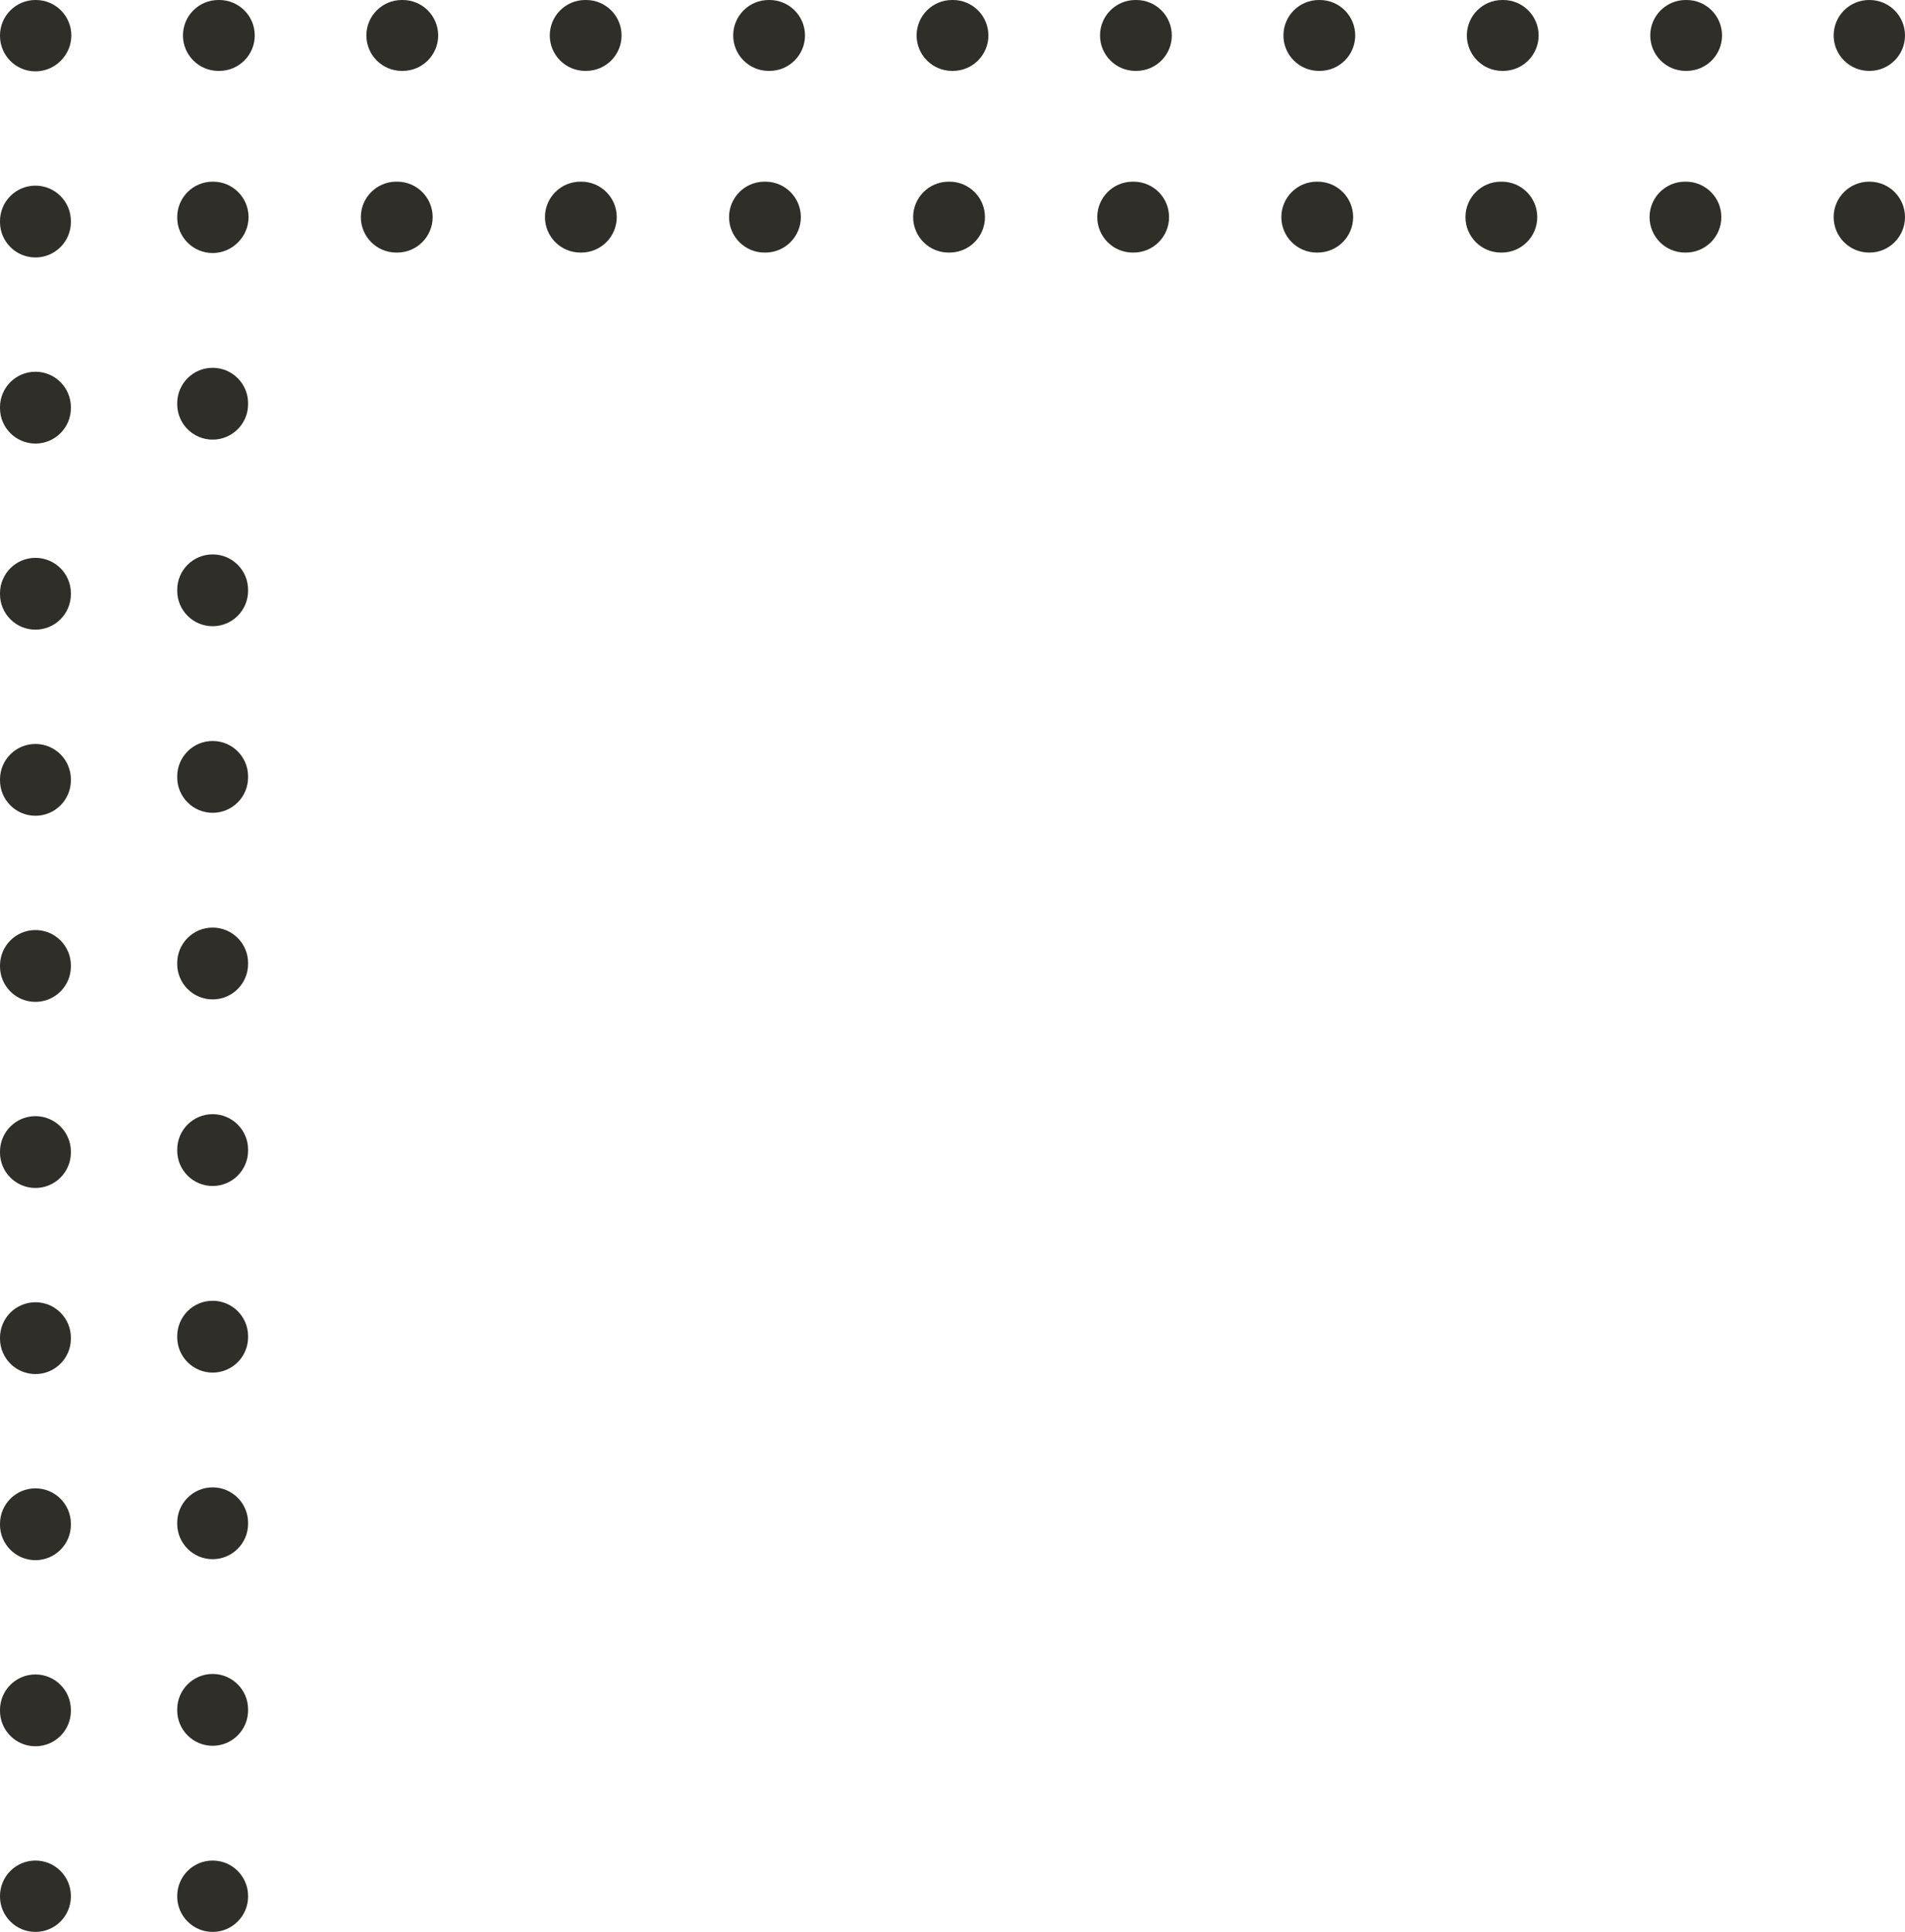 <svg width="215" height="218" viewBox="0 0 215 218" fill="none" xmlns="http://www.w3.org/2000/svg">
<path fill-rule="evenodd" clip-rule="evenodd" d="M4 0C1.791 0 0 1.791 0 4V4.052C0 6.261 1.791 8.052 4 8.052C5.128 8.052 6.147 7.585 6.875 6.834C7.602 6.109 8.051 5.107 8.051 4C8.051 1.791 6.261 0 4.051 0H4ZM24.648 0C22.439 0 20.648 1.791 20.648 4C20.648 6.209 22.439 8 24.648 8H24.752C26.961 8 28.752 6.209 28.752 4C28.752 1.791 26.961 0 24.752 0H24.648ZM45.349 0C43.139 0 41.349 1.791 41.349 4C41.349 6.209 43.139 8 45.349 8H45.452C47.661 8 49.452 6.209 49.452 4C49.452 1.791 47.661 0 45.452 0H45.349ZM66.049 0C63.839 0 62.048 1.791 62.048 4C62.048 6.209 63.839 8 66.049 8H66.151C68.361 8 70.151 6.209 70.151 4C70.151 1.791 68.361 0 66.151 0H66.049ZM86.749 0C84.539 0 82.749 1.791 82.749 4C82.749 6.209 84.539 8 86.749 8H86.852C89.061 8 90.852 6.209 90.852 4C90.852 1.791 89.061 0 86.852 0H86.749ZM107.449 0C105.239 0 103.449 1.791 103.449 4C103.449 6.209 105.239 8 107.449 8H107.551C109.761 8 111.551 6.209 111.551 4C111.551 1.791 109.761 0 107.551 0H107.449ZM128.148 0C125.939 0 124.149 1.791 124.149 4C124.149 6.209 125.939 8 128.148 8H128.251C130.461 8 132.251 6.209 132.251 4C132.251 1.791 130.461 0 128.251 0H128.148ZM148.849 0C146.639 0 144.849 1.791 144.849 4C144.849 6.209 146.639 8 148.849 8H148.951C151.161 8 152.951 6.209 152.951 4C152.951 1.791 151.161 0 148.951 0H148.849ZM169.549 0C167.339 0 165.549 1.791 165.549 4C165.549 6.209 167.339 8 169.549 8H169.651C171.861 8 173.651 6.209 173.651 4C173.651 1.791 171.861 0 169.651 0H169.549ZM190.249 0C188.039 0 186.249 1.791 186.249 4C186.249 6.209 188.039 8 190.249 8H190.351C192.561 8 194.351 6.209 194.351 4C194.351 1.791 192.561 0 190.351 0H190.249ZM210.949 0C208.739 0 206.949 1.791 206.949 4C206.949 6.209 208.739 8 210.949 8H211C213.209 8 215 6.209 215 4C215 1.791 213.209 0 211 0H210.949ZM8 24.948C8 22.739 6.209 20.948 4 20.948C1.791 20.948 0 22.739 0 24.948V25.052C0 27.261 1.791 29.052 4 29.052C6.209 29.052 8 27.261 8 25.052V24.948ZM8 45.948C8 43.739 6.209 41.948 4 41.948C1.791 41.948 0 43.739 0 45.948V46.052C0 48.261 1.791 50.052 4 50.052C6.209 50.052 8 48.261 8 46.052V45.948ZM8 66.948C8 64.739 6.209 62.948 4 62.948C1.791 62.948 0 64.739 0 66.948V67.052C0 69.261 1.791 71.052 4 71.052C6.209 71.052 8 69.261 8 67.052V66.948ZM8 87.948C8 85.739 6.209 83.948 4 83.948C1.791 83.948 0 85.739 0 87.948V88.052C0 90.261 1.791 92.052 4 92.052C6.209 92.052 8 90.261 8 88.052V87.948ZM8 108.948C8 106.739 6.209 104.948 4 104.948C1.791 104.948 0 106.739 0 108.948V109.052C0 111.261 1.791 113.052 4 113.052C6.209 113.052 8 111.261 8 109.052V108.948ZM8 129.948C8 127.739 6.209 125.948 4 125.948C1.791 125.948 0 127.739 0 129.948V130.052C0 132.261 1.791 134.052 4 134.052C6.209 134.052 8 132.261 8 130.052V129.948ZM8 150.948C8 148.739 6.209 146.948 4 146.948C1.791 146.948 0 148.739 0 150.948V151.052C0 153.261 1.791 155.052 4 155.052C6.209 155.052 8 153.261 8 151.052V150.948ZM8 171.948C8 169.739 6.209 167.948 4 167.948C1.791 167.948 0 169.739 0 171.948V172.052C0 174.261 1.791 176.052 4 176.052C6.209 176.052 8 174.261 8 172.052V171.948ZM8 192.948C8 190.739 6.209 188.948 4 188.948C1.791 188.948 0 190.739 0 192.948V193.052C0 195.261 1.791 197.052 4 197.052C6.209 197.052 8 195.261 8 193.052V192.948ZM8 213.948C8 211.739 6.209 209.948 4 209.948C1.791 209.948 0 211.739 0 213.948V214C0 216.209 1.791 218 4 218C6.209 218 8 216.209 8 214V213.948ZM24 20.5C21.791 20.5 20 22.291 20 24.5V24.552C20 26.762 21.791 28.552 24 28.552C25.127 28.552 26.146 28.086 26.873 27.336C27.601 26.611 28.052 25.608 28.052 24.5C28.052 22.291 26.261 20.5 24.052 20.5H24ZM44.726 20.5C42.517 20.5 40.726 22.291 40.726 24.5C40.726 26.709 42.517 28.5 44.726 28.5H44.83C47.039 28.5 48.83 26.709 48.83 24.5C48.83 22.291 47.039 20.5 44.83 20.5H44.726ZM65.504 20.5C63.295 20.5 61.504 22.291 61.504 24.5C61.504 26.709 63.295 28.5 65.504 28.5H65.607C67.816 28.5 69.607 26.709 69.607 24.5C69.607 22.291 67.816 20.5 65.607 20.5H65.504ZM86.282 20.5C84.073 20.5 82.282 22.291 82.282 24.5C82.282 26.709 84.073 28.5 86.282 28.5H86.385C88.594 28.5 90.385 26.709 90.385 24.5C90.385 22.291 88.594 20.5 86.385 20.5H86.282ZM107.059 20.5C104.85 20.5 103.059 22.291 103.059 24.5C103.059 26.709 104.85 28.5 107.059 28.5H107.163C109.372 28.5 111.163 26.709 111.163 24.5C111.163 22.291 109.372 20.5 107.163 20.5H107.059ZM127.837 20.5C125.628 20.5 123.837 22.291 123.837 24.5C123.837 26.709 125.628 28.5 127.837 28.5H127.941C130.15 28.5 131.941 26.709 131.941 24.5C131.941 22.291 130.15 20.5 127.941 20.5H127.837ZM148.615 20.5C146.406 20.5 144.615 22.291 144.615 24.5C144.615 26.709 146.406 28.5 148.615 28.5H148.718C150.927 28.5 152.718 26.709 152.718 24.5C152.718 22.291 150.927 20.5 148.718 20.5H148.615ZM169.393 20.5C167.184 20.5 165.393 22.291 165.393 24.5C165.393 26.709 167.184 28.5 169.393 28.5H169.496C171.705 28.5 173.496 26.709 173.496 24.5C173.496 22.291 171.705 20.5 169.496 20.5H169.393ZM190.171 20.5C187.961 20.5 186.171 22.291 186.171 24.5C186.171 26.709 187.961 28.5 190.171 28.5H190.274C192.483 28.5 194.274 26.709 194.274 24.5C194.274 22.291 192.483 20.5 190.274 20.5H190.171ZM210.948 20.5C208.739 20.5 206.948 22.291 206.948 24.5C206.948 26.709 208.739 28.5 210.948 28.5H211C213.209 28.5 215 26.709 215 24.5C215 22.291 213.209 20.5 211 20.5H210.948ZM28 45.503C28 43.294 26.209 41.503 24 41.503C21.791 41.503 20 43.294 20 45.503V45.608C20 47.817 21.791 49.608 24 49.608C26.209 49.608 28 47.817 28 45.608V45.503ZM28 66.559C28 64.35 26.209 62.559 24 62.559C21.791 62.559 20 64.35 20 66.559V66.663C20 68.873 21.791 70.663 24 70.663C26.209 70.663 28 68.873 28 66.663V66.559ZM28 87.614C28 85.405 26.209 83.614 24 83.614C21.791 83.614 20 85.405 20 87.614V87.719C20 89.928 21.791 91.719 24 91.719C26.209 91.719 28 89.928 28 87.719V87.614ZM28 108.67C28 106.461 26.209 104.67 24 104.67C21.791 104.67 20 106.461 20 108.67V108.775C20 110.984 21.791 112.775 24 112.775C26.209 112.775 28 110.984 28 108.775V108.67ZM28 129.725C28 127.516 26.209 125.725 24 125.725C21.791 125.725 20 127.516 20 129.725V129.83C20 132.039 21.791 133.83 24 133.83C26.209 133.83 28 132.039 28 129.83V129.725ZM28 150.781C28 148.572 26.209 146.781 24 146.781C21.791 146.781 20 148.572 20 150.781V150.886C20 153.095 21.791 154.886 24 154.886C26.209 154.886 28 153.095 28 150.886V150.781ZM28 171.837C28 169.627 26.209 167.837 24 167.837C21.791 167.837 20 169.627 20 171.837V171.941C20 174.15 21.791 175.941 24 175.941C26.209 175.941 28 174.15 28 171.941V171.837ZM28 192.892C28 190.683 26.209 188.892 24 188.892C21.791 188.892 20 190.683 20 192.892V192.997C20 195.206 21.791 196.997 24 196.997C26.209 196.997 28 195.206 28 192.997V192.892ZM28 213.948C28 211.738 26.209 209.948 24 209.948C21.791 209.948 20 211.738 20 213.948V214C20 216.209 21.791 218 24 218C26.209 218 28 216.209 28 214V213.948Z" fill="#302E29"/>
</svg>
